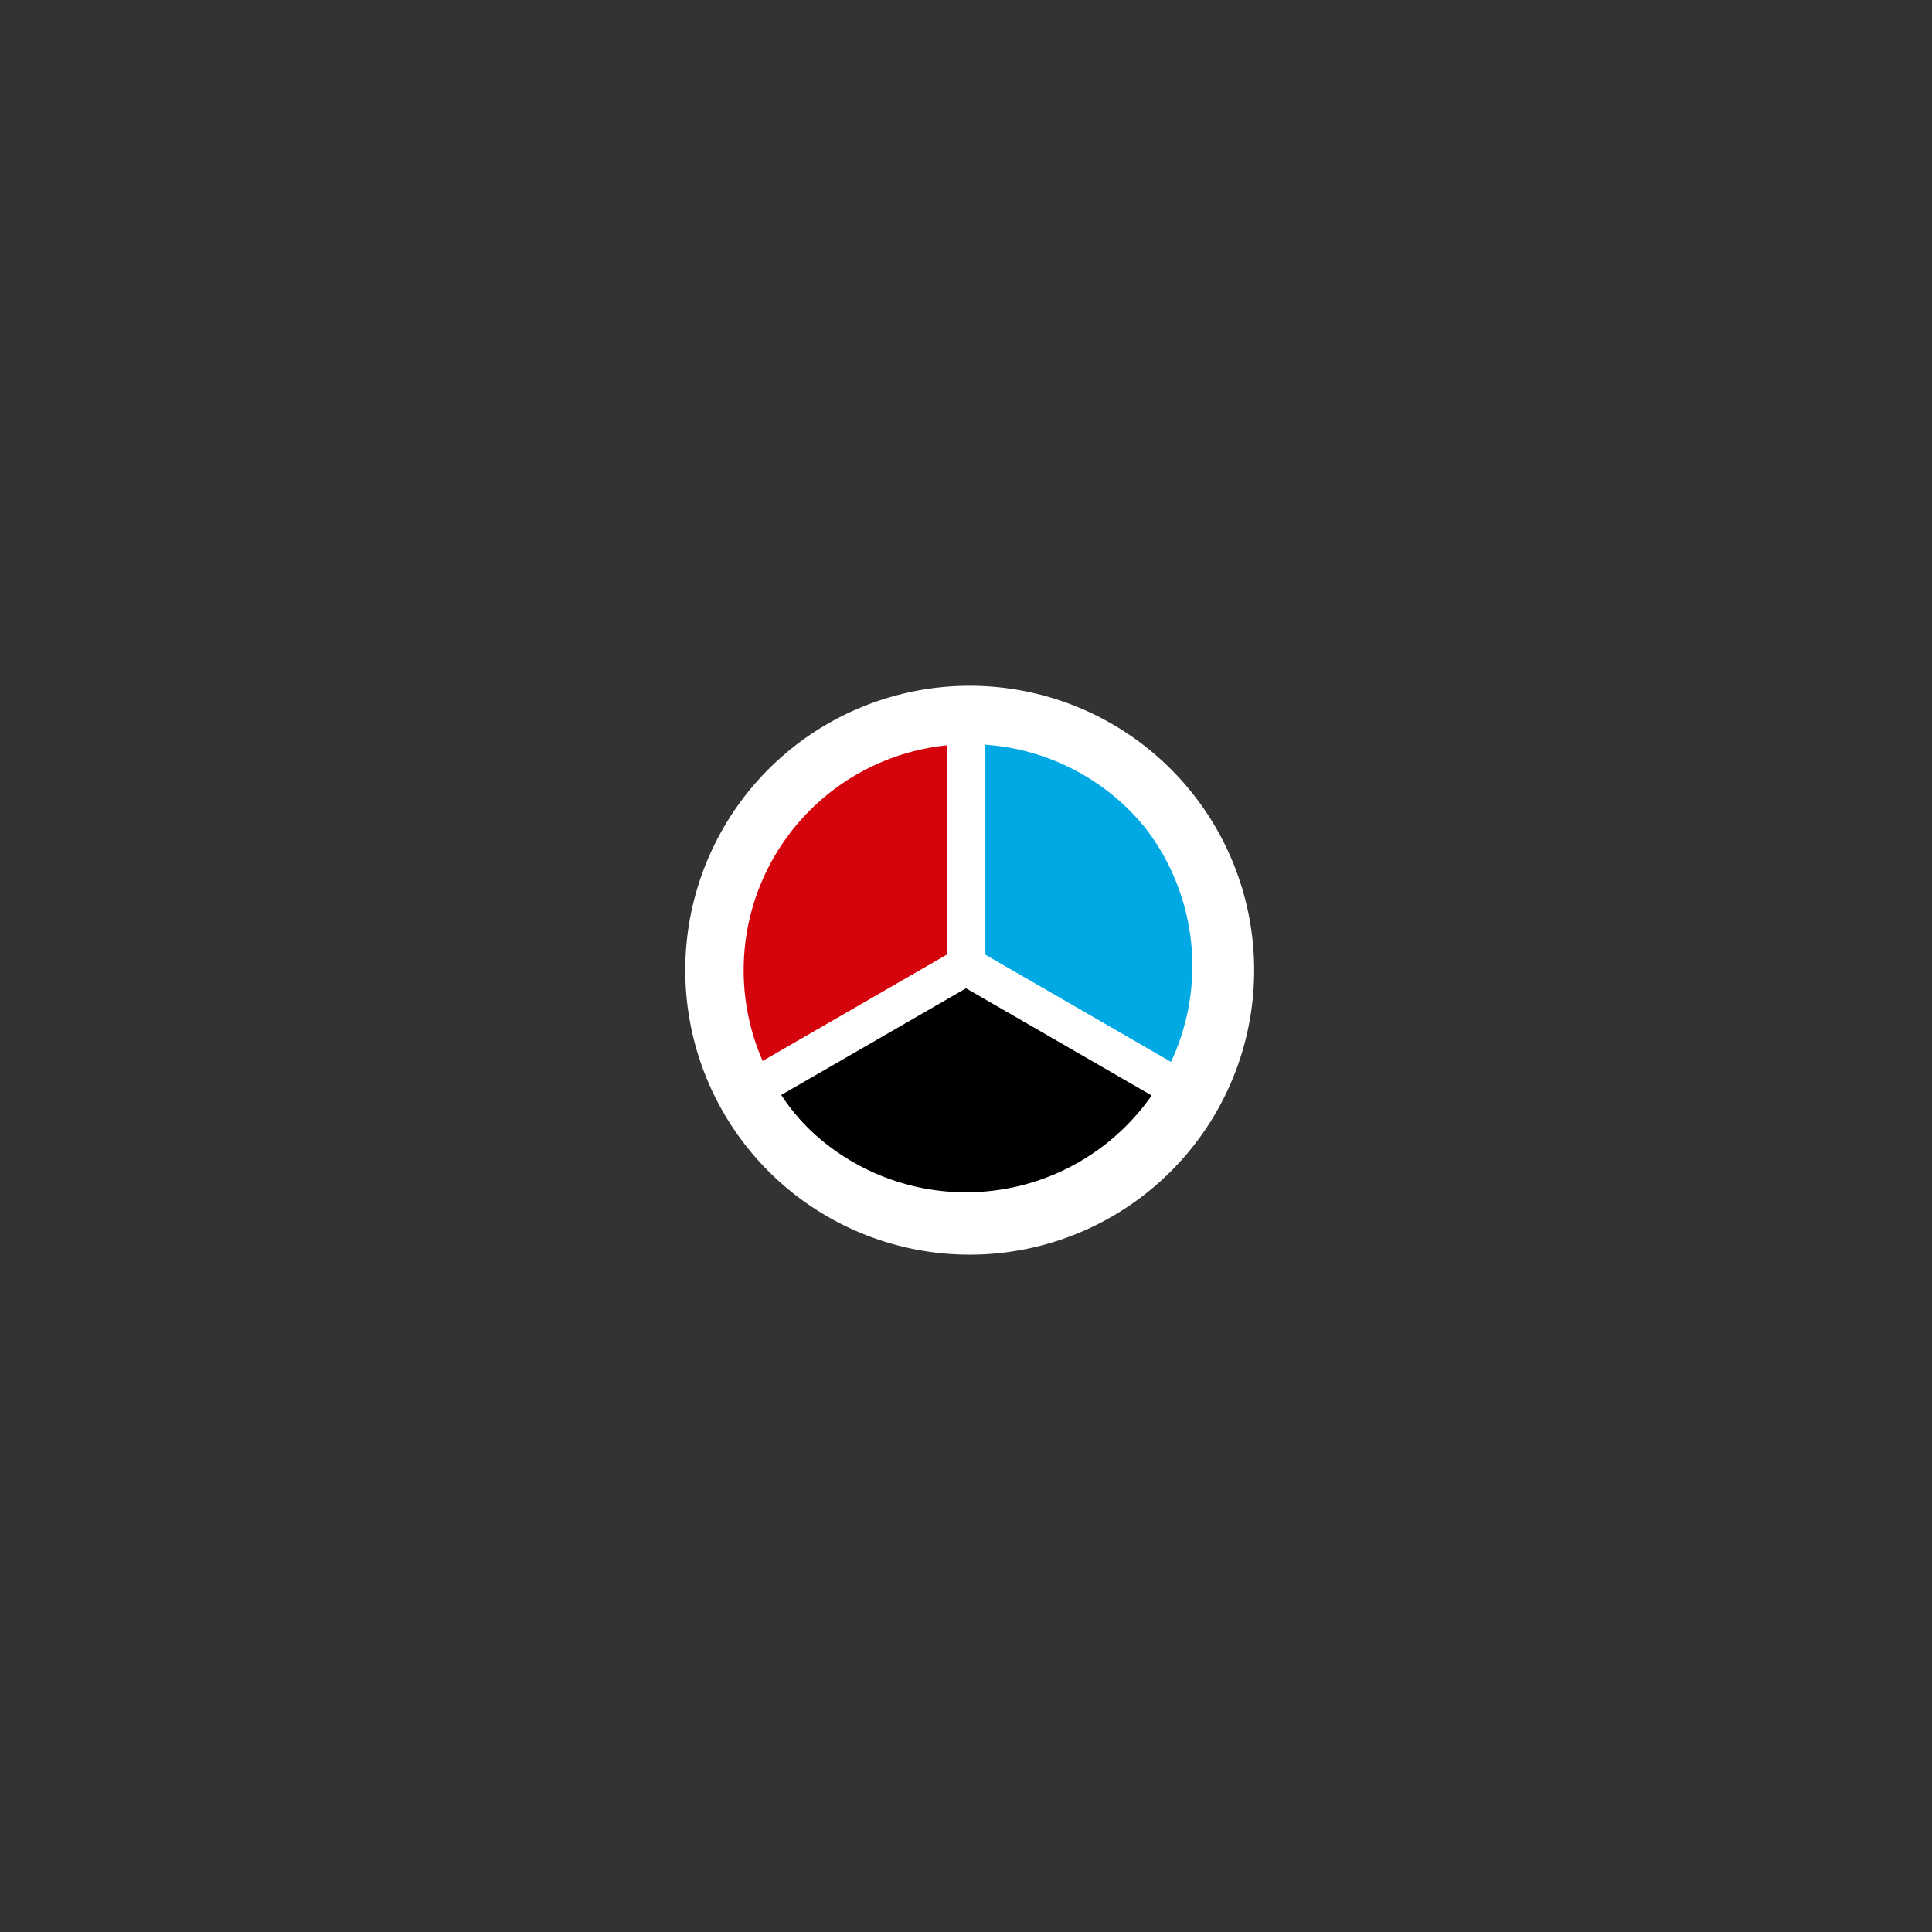 <?xml version="1.0" encoding="UTF-8" standalone="no"?>
<!-- Created with Inkscape (http://www.inkscape.org/) -->

<svg
   xmlns:dc="http://purl.org/dc/elements/1.1/"
   xmlns:cc="http://creativecommons.org/ns#"
   xmlns:rdf="http://www.w3.org/1999/02/22-rdf-syntax-ns#"
   xmlns:svg="http://www.w3.org/2000/svg"
   xmlns="http://www.w3.org/2000/svg"
   xmlns:sodipodi="http://sodipodi.sourceforge.net/DTD/sodipodi-0.dtd"
   xmlns:inkscape="http://www.inkscape.org/namespaces/inkscape"
   width="50"
   height="50"
   id="svg3880"
   version="1.1"
   inkscape:version="0.48.4 r9939"
   sodipodi:docname="01-30-70.svg">
  <rect width="100%" height="100%" fill="#333333" stroke="none"/>
  <defs
     id="defs3882" />
  <sodipodi:namedview
     id="base"
     pagecolor="#ffffff"
     bordercolor="#666666"
     borderopacity="1.0"
     inkscape:pageopacity="0.0"
     inkscape:pageshadow="2"
     inkscape:zoom="10.92"
     inkscape:cx="23.122711"
     inkscape:cy="25"
     inkscape:document-units="px"
     inkscape:current-layer="layer1"
     showgrid="false"
     inkscape:window-width="1024"
     inkscape:window-height="744"
     inkscape:window-x="0"
     inkscape:window-y="24"
     inkscape:window-maximized="1" />
  <g
     inkscape:label="1. réteg"
     inkscape:groupmode="layer"
     id="layer1"
     transform="translate(0,-1002.362)">
    <path
       sodipodi:type="arc"
       style="fill:#00a9e3;fill-opacity:1;fill-rule:evenodd;stroke:#ffffff;stroke-width:20;stroke-linecap:butt;stroke-linejoin:miter;stroke-miterlimit:4;stroke-opacity:1;stroke-dasharray:none"
       id="path2985"
       sodipodi:cx="284.28571"
       sodipodi:cy="579.50507"
       sodipodi:rx="127.14286"
       sodipodi:ry="127.14286"
       d="M 284.286,452.362 A 127.143,127.143 0 0 1 394.395,643.077 L 284.286,579.505 z"
       sodipodi:start="4.712389"
       sodipodi:end="6.8067841"
       transform="matrix(0.05,0,0,0.05,10.786,998.386)" />
    <path
       d="M 174.177,643.076 A 127.143,127.143 0 0 1 284.286,452.362 l 0,127.143 z"
       sodipodi:ry="127.14286"
       sodipodi:rx="127.14286"
       sodipodi:cy="579.50507"
       sodipodi:cx="284.28571"
       id="path2987"
       style="fill:#d5030b;fill-opacity:1;fill-rule:evenodd;stroke:#ffffff;stroke-width:20;stroke-linecap:butt;stroke-linejoin:miter;stroke-miterlimit:4;stroke-opacity:1;stroke-dasharray:none"
       sodipodi:type="arc"
       sodipodi:start="2.6179939"
       sodipodi:end="4.712389"
       transform="matrix(0.05,0,0,0.05,10.786,998.386)" />
    <path
       sodipodi:type="arc"
       style="fill:#000000;fill-opacity:1;fill-rule:evenodd;stroke:#ffffff;stroke-width:20;stroke-linecap:butt;stroke-linejoin:miter;stroke-miterlimit:4;stroke-opacity:1;stroke-dasharray:none"
       id="path2989"
       sodipodi:cx="284.28571"
       sodipodi:cy="579.50507"
       sodipodi:rx="127.14286"
       sodipodi:ry="127.14286"
       d="m 394.395,643.077 a 127.143,127.143 0 0 1 -220.218,-10e-6 l 110.109,-63.571 z"
       sodipodi:start="0.52359878"
       sodipodi:end="2.6179939"
       transform="matrix(0.05,0,0,0.05,10.786,998.386)" />
    <path
       sodipodi:type="arc"
       style="fill:none;stroke:#ffffff;stroke-width:22.222;stroke-miterlimit:4;stroke-opacity:1;stroke-dasharray:none"
       id="path3814"
       sodipodi:cx="191.42857"
       sodipodi:cy="218.07646"
       sodipodi:rx="97.14286"
       sodipodi:ry="97.14286"
       d="m 288.571,218.076 a 97.143,97.143 0 1 1 -194.286,0 97.143,97.143 0 1 1 194.286,0 z"
       transform="matrix(0.068,0,0,0.068,12.079,1012.642)"
       inkscape:export-xdpi="6.5853782"
       inkscape:export-ydpi="6.5853782" />
  </g>
</svg>
